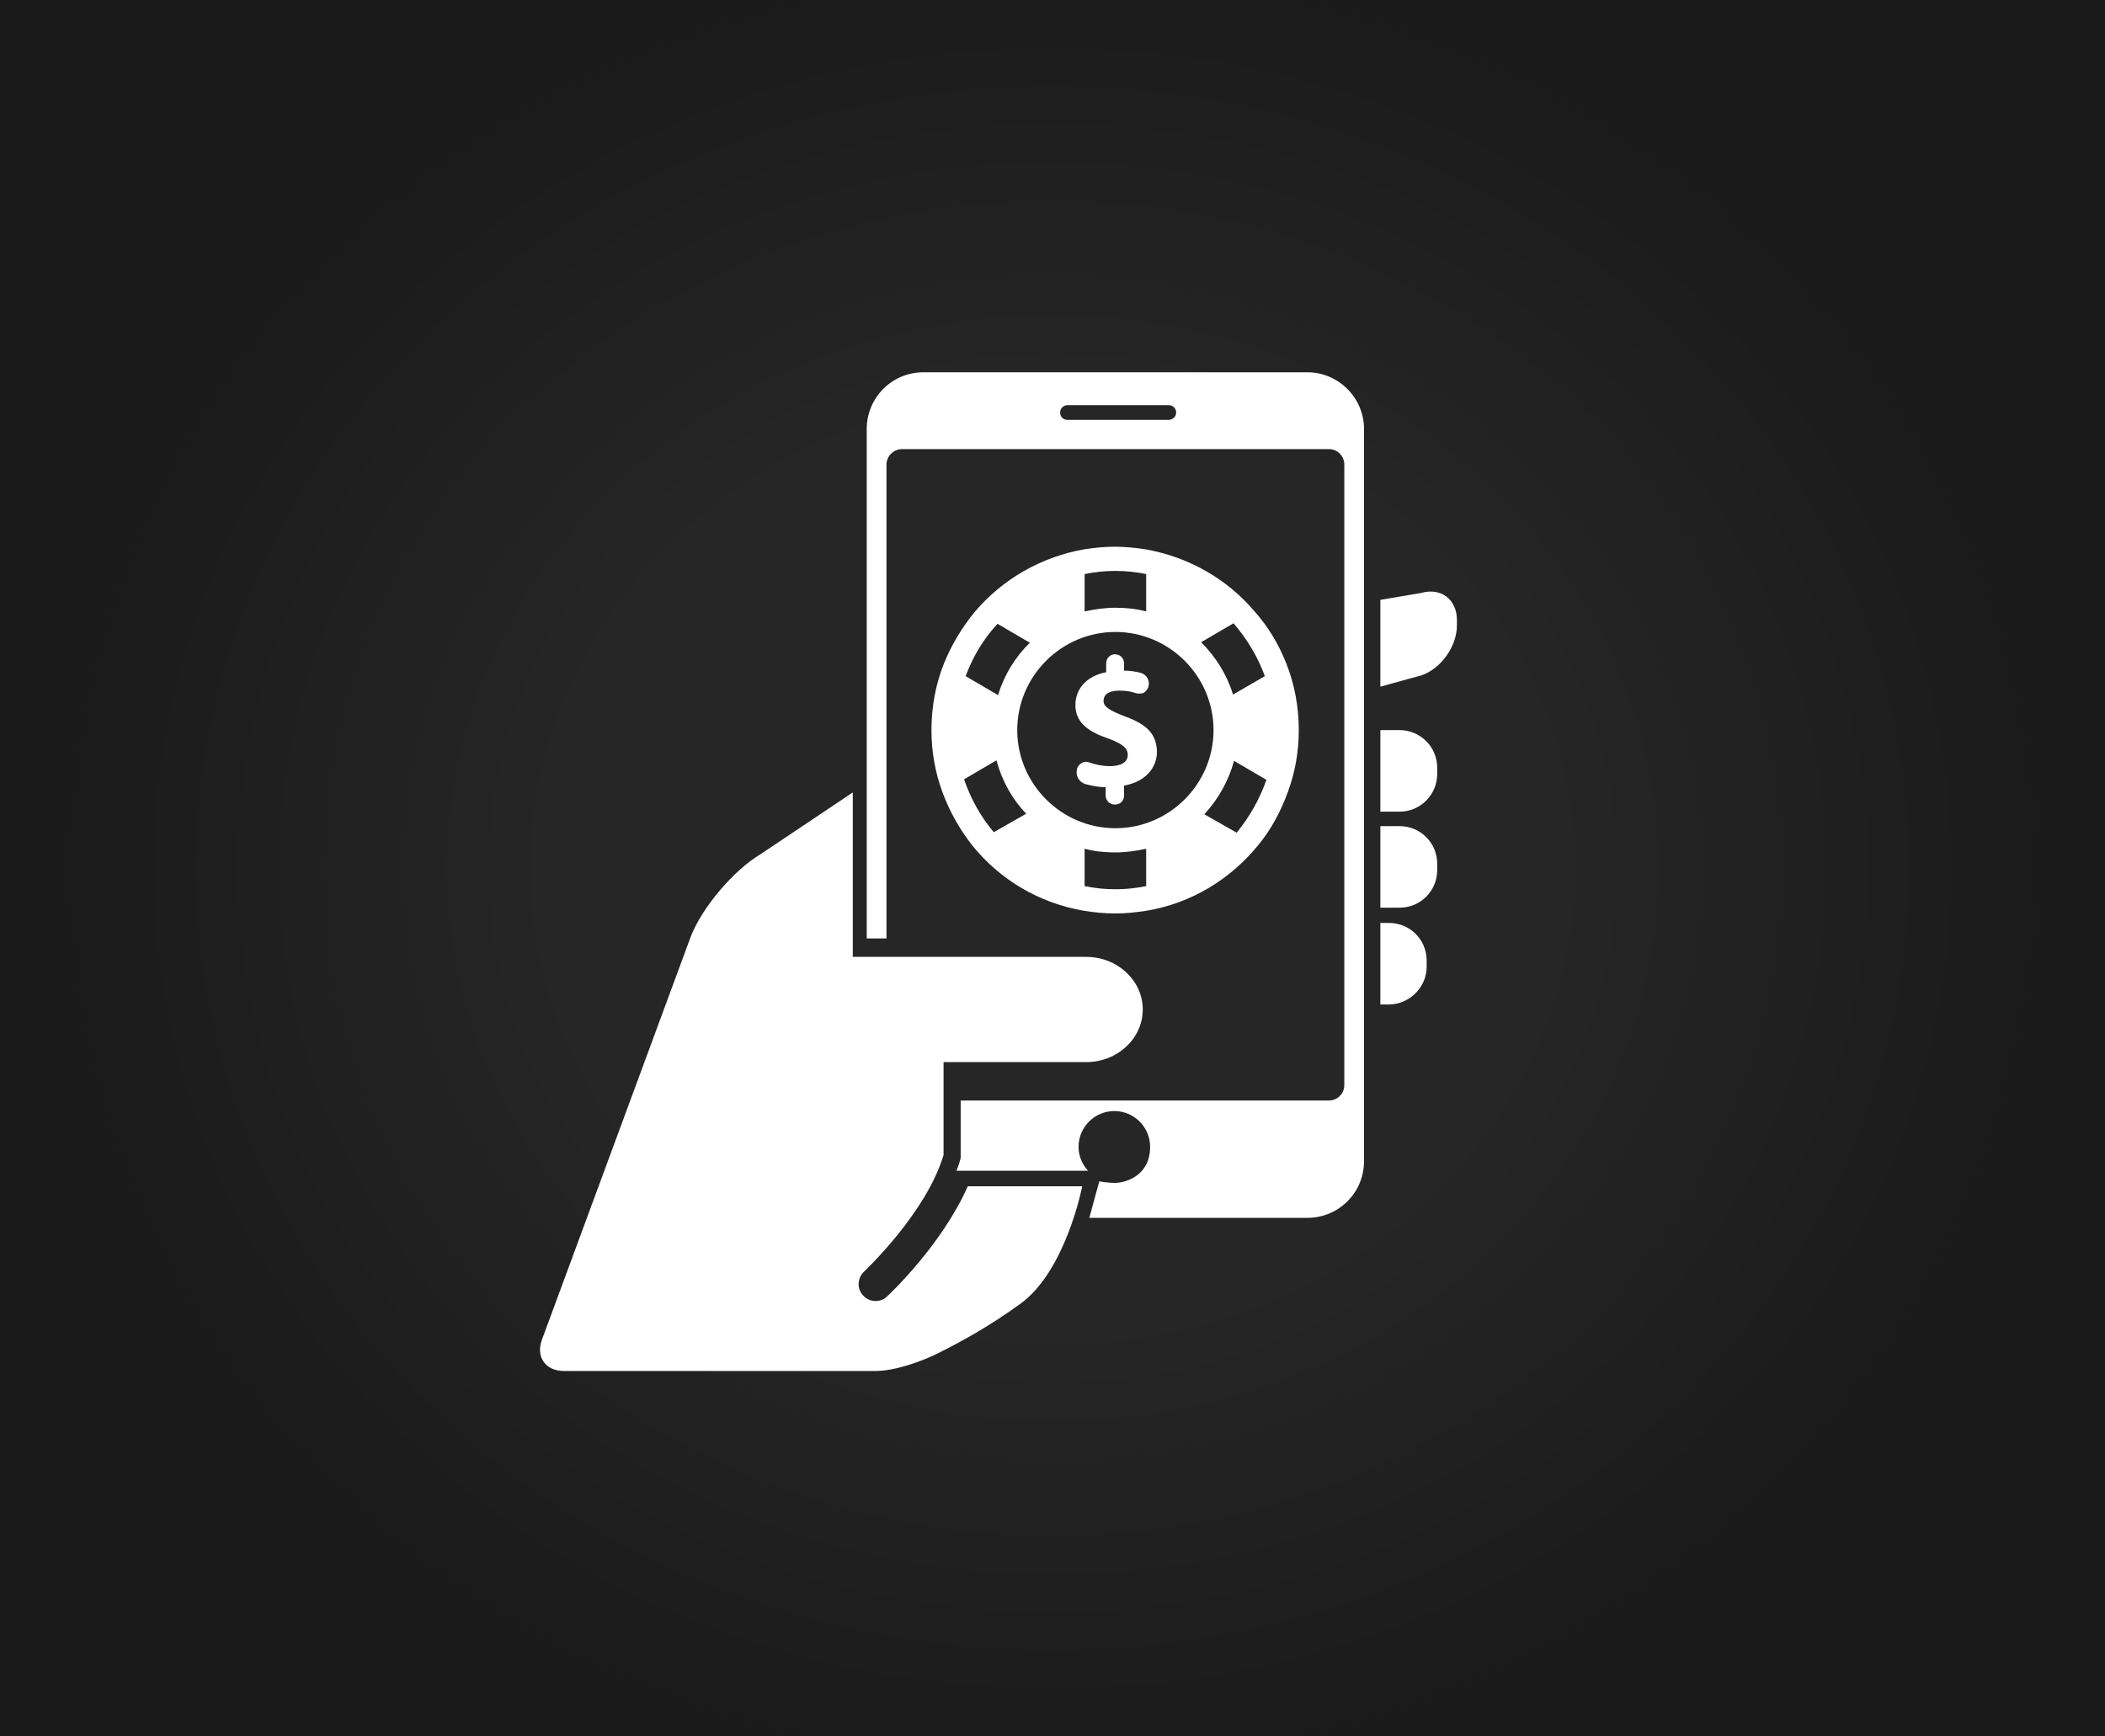 <?xml version="1.0" encoding="utf-8"?>
<!-- Generator: Adobe Illustrator 19.0.0, SVG Export Plug-In . SVG Version: 6.00 Build 0)  -->
<svg version="1.1" id="online-casino" xmlns="http://www.w3.org/2000/svg" xmlns:xlink="http://www.w3.org/1999/xlink" x="0px"
	 y="0px" viewBox="-14 46 800 660" style="enable-background:new -14 46 800 660;" xml:space="preserve">
<rect x="-14" y="46" width="800" height="660" fill="#808080" stroke="none"/>
<style type="text/css">
	.st0{fill:url(#SVGID_1_);}
	.st1{fill:#FFFFFF;}
</style>
<radialGradient id="SVGID_1_" cx="386.487" cy="372.068" r="395.496" gradientTransform="matrix(0.964 0 0 -0.88 13.465 703.42)" gradientUnits="userSpaceOnUse">
	<stop  offset="0.5" style="stop-color:#262626"/>
	<stop  offset="1" style="stop-color:#1A1A1A"/>
</radialGradient>
<rect x="-14" y="46" class="st0" width="800" height="660"/>
<path id="mobile-casino_1_" class="st1" d="M532.2,340.2c0,7.8-6.3,14.3-14.3,14.3h-7.3v-31h7.3c7.8,0,14.3,6.3,14.3,14.3V340.2z
	 M532.2,374.3c0-8-6.4-14.3-14.3-14.3h-7.3v31h7.3c8,0,14.3-6.4,14.3-14.3V374.3z M528.2,413.4v-2.3c0-8-6.4-14.3-14.3-14.3h-3.3v31
	h3.3C521.8,427.7,528.2,421.2,528.2,413.4z M539.7,283.7v-2c0-8-6.2-12.5-13.7-10.3l-15.4,2.6v33l15.6-4.3
	C533.6,300.2,539.7,291.7,539.7,283.7z M342.6,560.3c9.4-4.7,19.5-10.3,31-18.6c17.5-12.5,23.7-44.8,23.7-44.8h-43.5
	c-9.8,22.2-29.7,41-30.7,41.9c-1.2,1.2-2.8,1.7-4.4,1.7c-1.7,0-3.4-0.7-4.7-2.1c-2.4-2.6-2.2-6.6,0.4-9.1
	c0.3-0.3,23.6-22.2,30.2-44.3v-35.3h54.2c11.9,0,21.5-9,21.5-20s-9.6-20-21.5-20h-88.7v-62.5L275,370.7c-10.2,6.1-22,20-26.4,31.1
	L192,555.1c-2.5,6.6,1.3,12,8.3,12h118.5C326,567.1,336.3,563.5,342.6,560.3z M504.4,209.1v278.2c0,12-9.6,21.6-21.6,21.6H400
	c1.1-4.3,3.8-13.9,3.8-13.9s2.7,0.6,5.9,0.6c4.1,0,13.4-2.7,13.4-13.7c0-7.5-6.1-13.6-13.6-13.6c-7.5,0-13.6,6.1-13.6,13.6
	c0,3.6,1.4,6.6,3.6,9.1h-50c0,0,0.9-2.1,1.6-4.8v-21.9H491c3.2,0,5.9-2.5,5.9-5.9V222.6c0-3.2-2.5-5.9-5.9-5.9H328.8
	c-3.2,0-5.9,2.7-5.9,5.9v180.1h-7.5V282.2v-73.1c0-12,9.6-21.6,21.6-21.6h145.8C494.7,187.5,504.4,197.2,504.4,209.1z M433,202.8
	c0-1.5-1.2-2.8-2.8-2.8h-38.5c-1.5,0-2.8,1.2-2.8,2.8s1.2,2.8,2.8,2.8h38.5C431.8,205.5,433,204.3,433,202.8z M474.9,298.3
	c3.1,7.8,4.7,16.4,4.7,25.2c0,8.2-1.4,16-4.1,23.4c-2.7,7.4-6.4,14.4-11.3,20.3c-10.5,12.9-25.4,22.2-42.7,25c-3.9,0.6-7.8,1-11.7,1
	c-4.1,0-8-0.4-11.7-1c-17.2-2.9-32.2-11.9-42.7-25c-4.7-6-8.6-12.9-11.3-20.3s-4.1-15.2-4.1-23.4c0-8.8,1.6-17.4,4.7-25.2
	c2.9-7.2,7-14,11.9-19.9c10.5-12.3,25-20.7,41.4-23.6c3.9-0.6,7.8-1,11.7-1s7.8,0.4,11.7,1c16.4,2.9,31,11.3,41.4,23.6
	C467.9,284.1,472,290.9,474.9,298.3L474.9,298.3z M466.7,303c-2.7-7.4-6.8-14.2-11.9-20.1l-12.3,7.2c5.5,5.5,9.8,12.3,12.1,19.9
	L466.7,303L466.7,303z M447.2,323.5c0-20.5-16.8-37.3-37.3-37.3s-37.3,16.8-37.3,37.3c0,20.5,16.8,37.3,37.3,37.3
	S447.2,344,447.2,323.5L447.2,323.5z M409.9,263c-3.9,0-7.8,0.4-11.7,1.2v14.2c3.7-0.8,7.6-1.4,11.7-1.4s8,0.4,11.7,1.4v-14.2
	C417.7,263.4,413.8,263,409.9,263L409.9,263z M365.1,283.1c-5.3,5.7-9.4,12.5-12.1,19.9l12.3,7.2c2.3-7.6,6.6-14.6,12.1-19.9
	L365.1,283.1L365.1,283.1z M352.4,342.2c2.5,7.4,6.4,14.4,11.3,20.1l12.3-7c-5.3-5.5-9.2-12.5-11.3-20.3L352.4,342.2L352.4,342.2z
	 M409.9,384c3.9,0,7.8-0.4,11.7-1.2v-14.2c-3.7,0.8-7.6,1.4-11.7,1.4s-8-0.4-11.7-1.4v14.2C402.1,383.6,406,384,409.9,384L409.9,384
	z M456,362.5c4.9-6,8.8-12.9,11.3-20.1l-12.3-7.2c-2.1,7.6-6,14.6-11.3,20.3L456,362.5L456,362.5z M413.8,318.4
	c8.4,3.1,11.7,6.8,11.9,13.3c0,6.2-4.5,11.5-12.5,12.9v3.7c0,2.1-1.4,3.5-3.5,3.5c-2.1,0-3.5-1.6-3.5-3.5v-3.1
	c-2.9,0-5.5-0.6-7.8-1.2c-2.3-0.8-3.7-3.1-3.1-5.5v-0.2c0.2-1,1-1.8,1.8-2.3s1.8-0.6,2.9-0.2c2.3,0.8,4.9,1.4,7.8,1.4
	c4.1,0,6.8-1.4,6.8-4.3c0-2.7-2.3-4.3-7.4-6.2c-7.4-2.5-12.5-6-12.5-12.7c0-6.2,4.3-11.1,11.7-12.5v-3.3c0-2.1,1.6-3.7,3.7-3.5
	c1.8,0.2,3.1,1.6,3.1,3.5v2.7c2.5,0,4.5,0.4,6.2,0.8c2.3,0.6,3.7,2.9,3.1,5.1v0.2c-0.4,1-1,1.8-1.8,2.3c-0.8,0.4-1.8,0.4-2.9,0.2
	c-1.6-0.6-3.7-1-6.4-1c-4.5,0-6,1.8-6,3.9C405.4,314.7,407.8,316.1,413.8,318.4L413.8,318.4z"/>
</svg>
